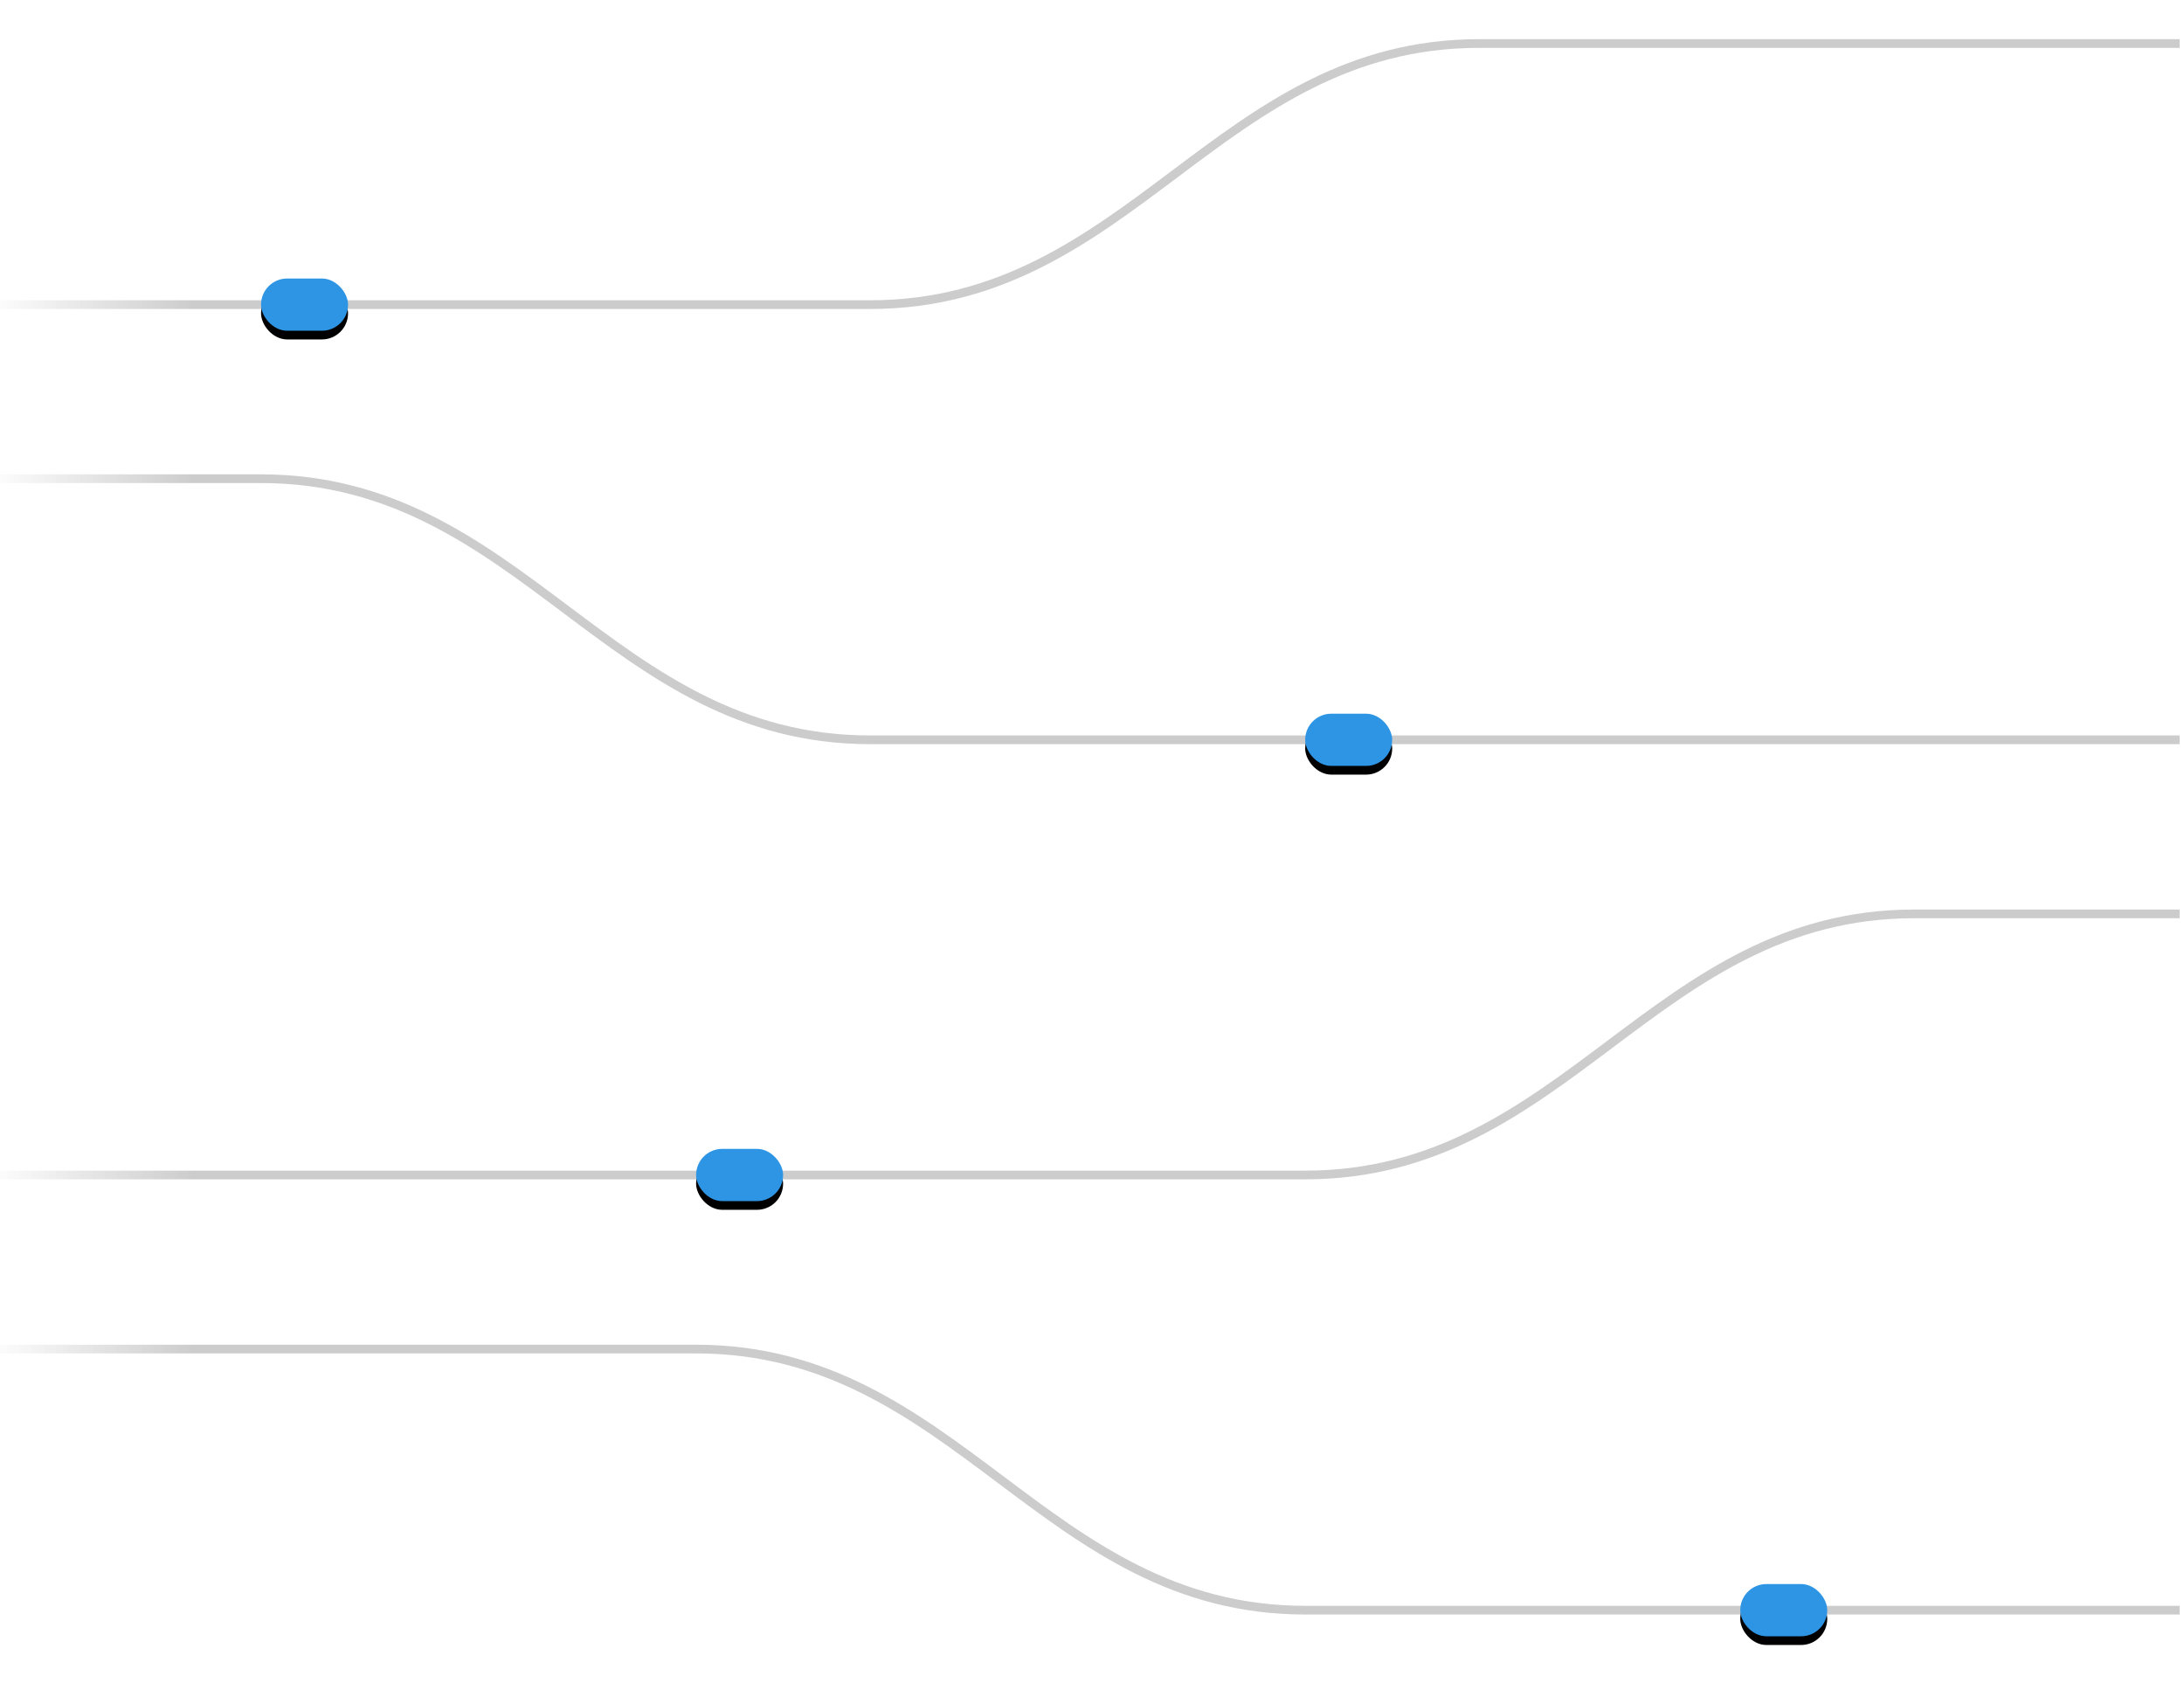 <svg width="251" height="195" xmlns="http://www.w3.org/2000/svg" xmlns:xlink="http://www.w3.org/1999/xlink"><defs><filter x="-95%" y="-141.7%" width="290%" height="416.7%" filterUnits="objectBoundingBox" id="b"><feOffset dy="1" in="SourceAlpha" result="shadowOffsetOuter1"/><feGaussianBlur stdDeviation="3" in="shadowOffsetOuter1" result="shadowBlurOuter1"/><feColorMatrix values="0 0 0 0 0.18 0 0 0 0 0.584 0 0 0 0 0.894 0 0 0 0.85 0" in="shadowBlurOuter1"/></filter><filter x="-95%" y="-141.7%" width="290%" height="416.7%" filterUnits="objectBoundingBox" id="d"><feOffset dy="1" in="SourceAlpha" result="shadowOffsetOuter1"/><feGaussianBlur stdDeviation="3" in="shadowOffsetOuter1" result="shadowBlurOuter1"/><feColorMatrix values="0 0 0 0 0.18 0 0 0 0 0.584 0 0 0 0 0.894 0 0 0 0.85 0" in="shadowBlurOuter1"/></filter><filter x="-95%" y="-141.7%" width="290%" height="416.7%" filterUnits="objectBoundingBox" id="f"><feOffset dy="1" in="SourceAlpha" result="shadowOffsetOuter1"/><feGaussianBlur stdDeviation="3" in="shadowOffsetOuter1" result="shadowBlurOuter1"/><feColorMatrix values="0 0 0 0 0.18 0 0 0 0 0.584 0 0 0 0 0.894 0 0 0 0.85 0" in="shadowBlurOuter1"/></filter><filter x="-95%" y="-141.7%" width="290%" height="416.7%" filterUnits="objectBoundingBox" id="h"><feOffset dy="1" in="SourceAlpha" result="shadowOffsetOuter1"/><feGaussianBlur stdDeviation="3" in="shadowOffsetOuter1" result="shadowBlurOuter1"/><feColorMatrix values="0 0 0 0 0.18 0 0 0 0 0.584 0 0 0 0 0.894 0 0 0 0.85 0" in="shadowBlurOuter1"/></filter><rect id="c" x="30" y="27" width="10" height="6" rx="3"/><rect id="e" x="150" y="77" width="10" height="6" rx="3"/><rect id="g" x="80" y="127" width="10" height="6" rx="3"/><rect id="i" x="200" y="177" width="10" height="6" rx="3"/><linearGradient x1="0%" y1="50%" x2="96.502%" y2="50%" id="a"><stop stop-color="#CCC" stop-opacity="0" offset="0%"/><stop stop-color="#CCC" offset="9.775%"/><stop stop-color="#CCC" offset="100%"/></linearGradient></defs><g fill="none" fill-rule="evenodd"><path d="M0 30h100c30 0 40-30 70-30h80" stroke="url(#a)" stroke-linecap="square" transform="translate(0 5)"/><g transform="translate(0 5)"><use fill="#000" filter="url(#b)" xlink:href="#c"/><use fill="#2E95E4" xlink:href="#c"/></g><path d="M0 50h30c30 0 40 30 70 30h150" stroke="url(#a)" stroke-linecap="square" transform="translate(0 5)"/><g transform="translate(0 5)"><use fill="#000" filter="url(#d)" xlink:href="#e"/><use fill="#2E95E4" xlink:href="#e"/></g><path d="M0 130h150c30 0 40-30 70-30h30" stroke="url(#a)" stroke-linecap="square" transform="translate(0 5)"/><g transform="translate(0 5)"><use fill="#000" filter="url(#f)" xlink:href="#g"/><use fill="#2E95E4" xlink:href="#g"/></g><path d="M0 150h80c30 0 40 30 70 30h100" stroke="url(#a)" stroke-linecap="square" transform="translate(0 5)"/><g transform="translate(0 5)"><use fill="#000" filter="url(#h)" xlink:href="#i"/><use fill="#2E95E4" xlink:href="#i"/></g></g></svg>